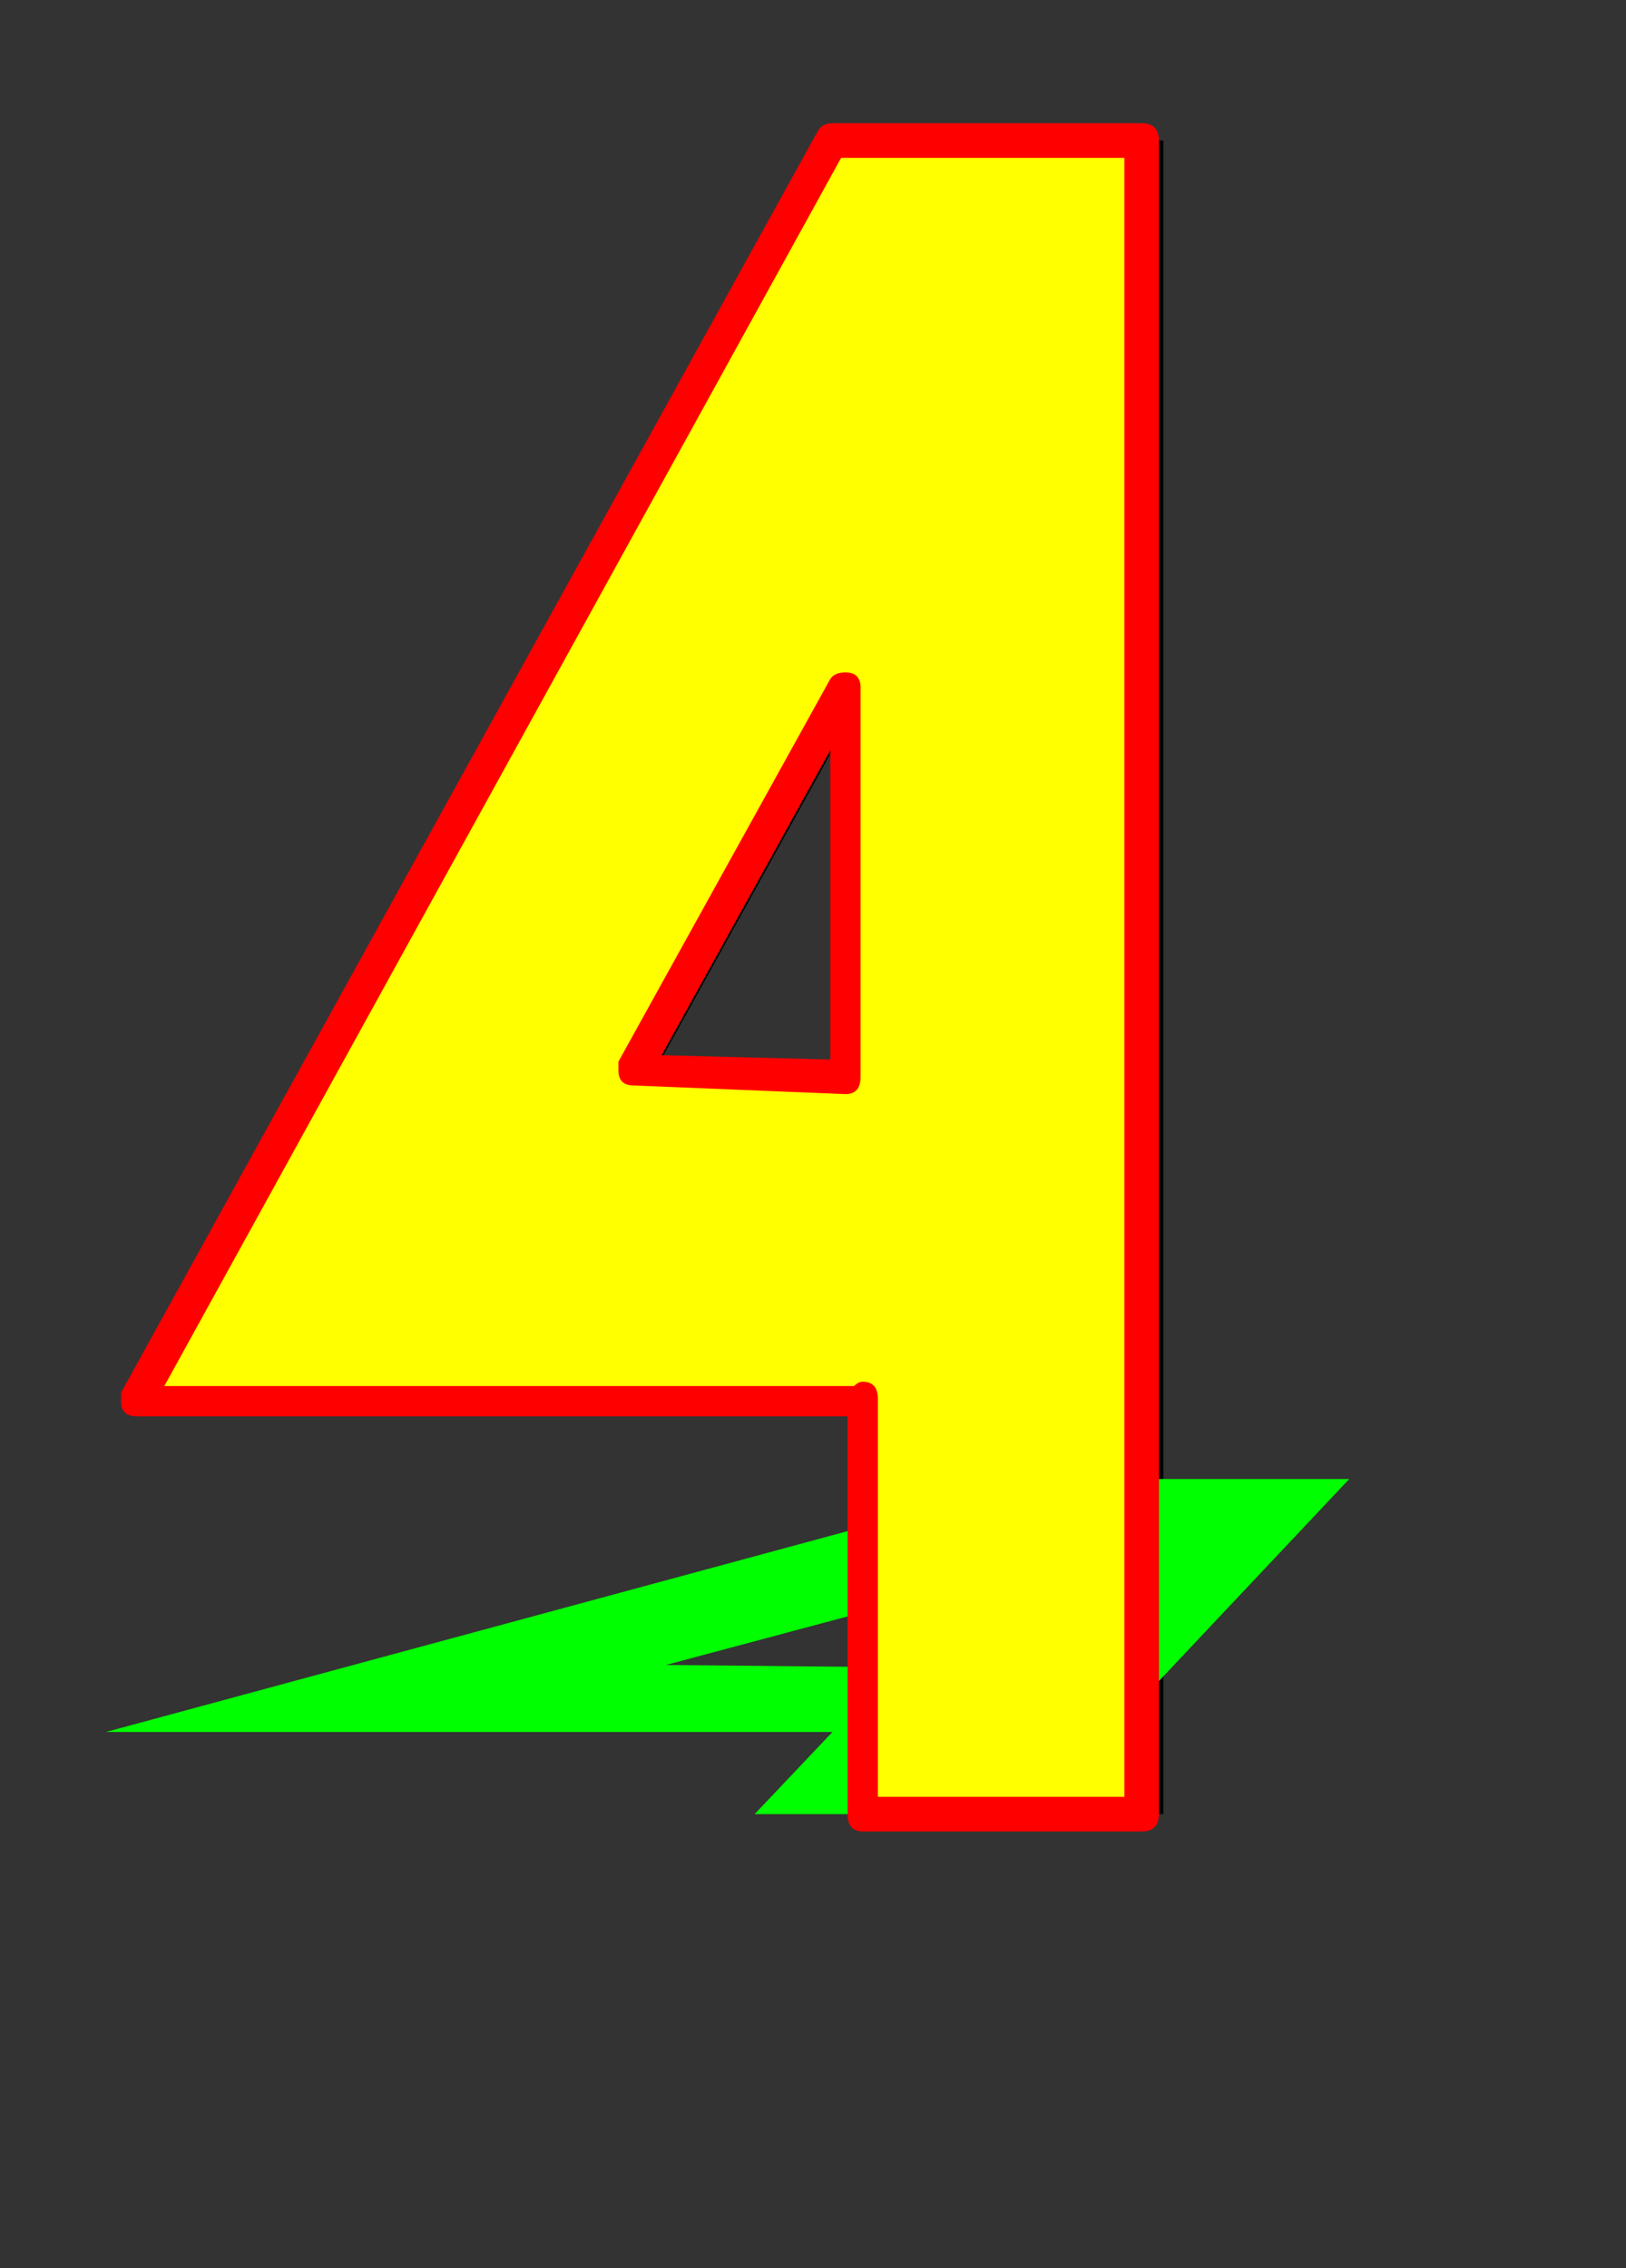 <svg xmlns="http://www.w3.org/2000/svg" id="glyph23" viewBox="0 0 752 1049">
  <rect x="0" y="0" width="752" height="1049" fill="#333333" stroke="none"/>
  <defs/>
  <g transform="translate(0, 839)">
    <path fill="#000000" d="M409 0V-192L408 -191H73L395 -774H538V0ZM401 -341V-521L303 -344Z"/>
    <path fill="#00ff00" d="M349 0L385 -38H384H49L481 -155H624L478 0ZM406 -68L439 -104L308 -69Z"/>
    <path fill="#ffff00" d="M394 0V-192L393 -191H58L380 -774H523V0ZM386 -341V-521L288 -344Z"/>
    <path fill="#ff0000" d="M392 -184H63Q56 -184 56 -191Q56 -191 56 -195L378 -778Q380 -782 385 -782H528Q536 -782 536 -774V0Q536 8 528 8H399Q392 8 392 0ZM399 -200Q406 -200 406 -192V-8H520V-766H389L76 -198H395Q397 -200 399 -200ZM286 -344Q286 -344 286 -348L384 -525Q386 -528 391 -528Q398 -528 398 -521V-341Q398 -333 391 -333L293 -337Q286 -337 286 -344ZM306 -351L384 -349V-492Z"/>
  </g>
</svg>
